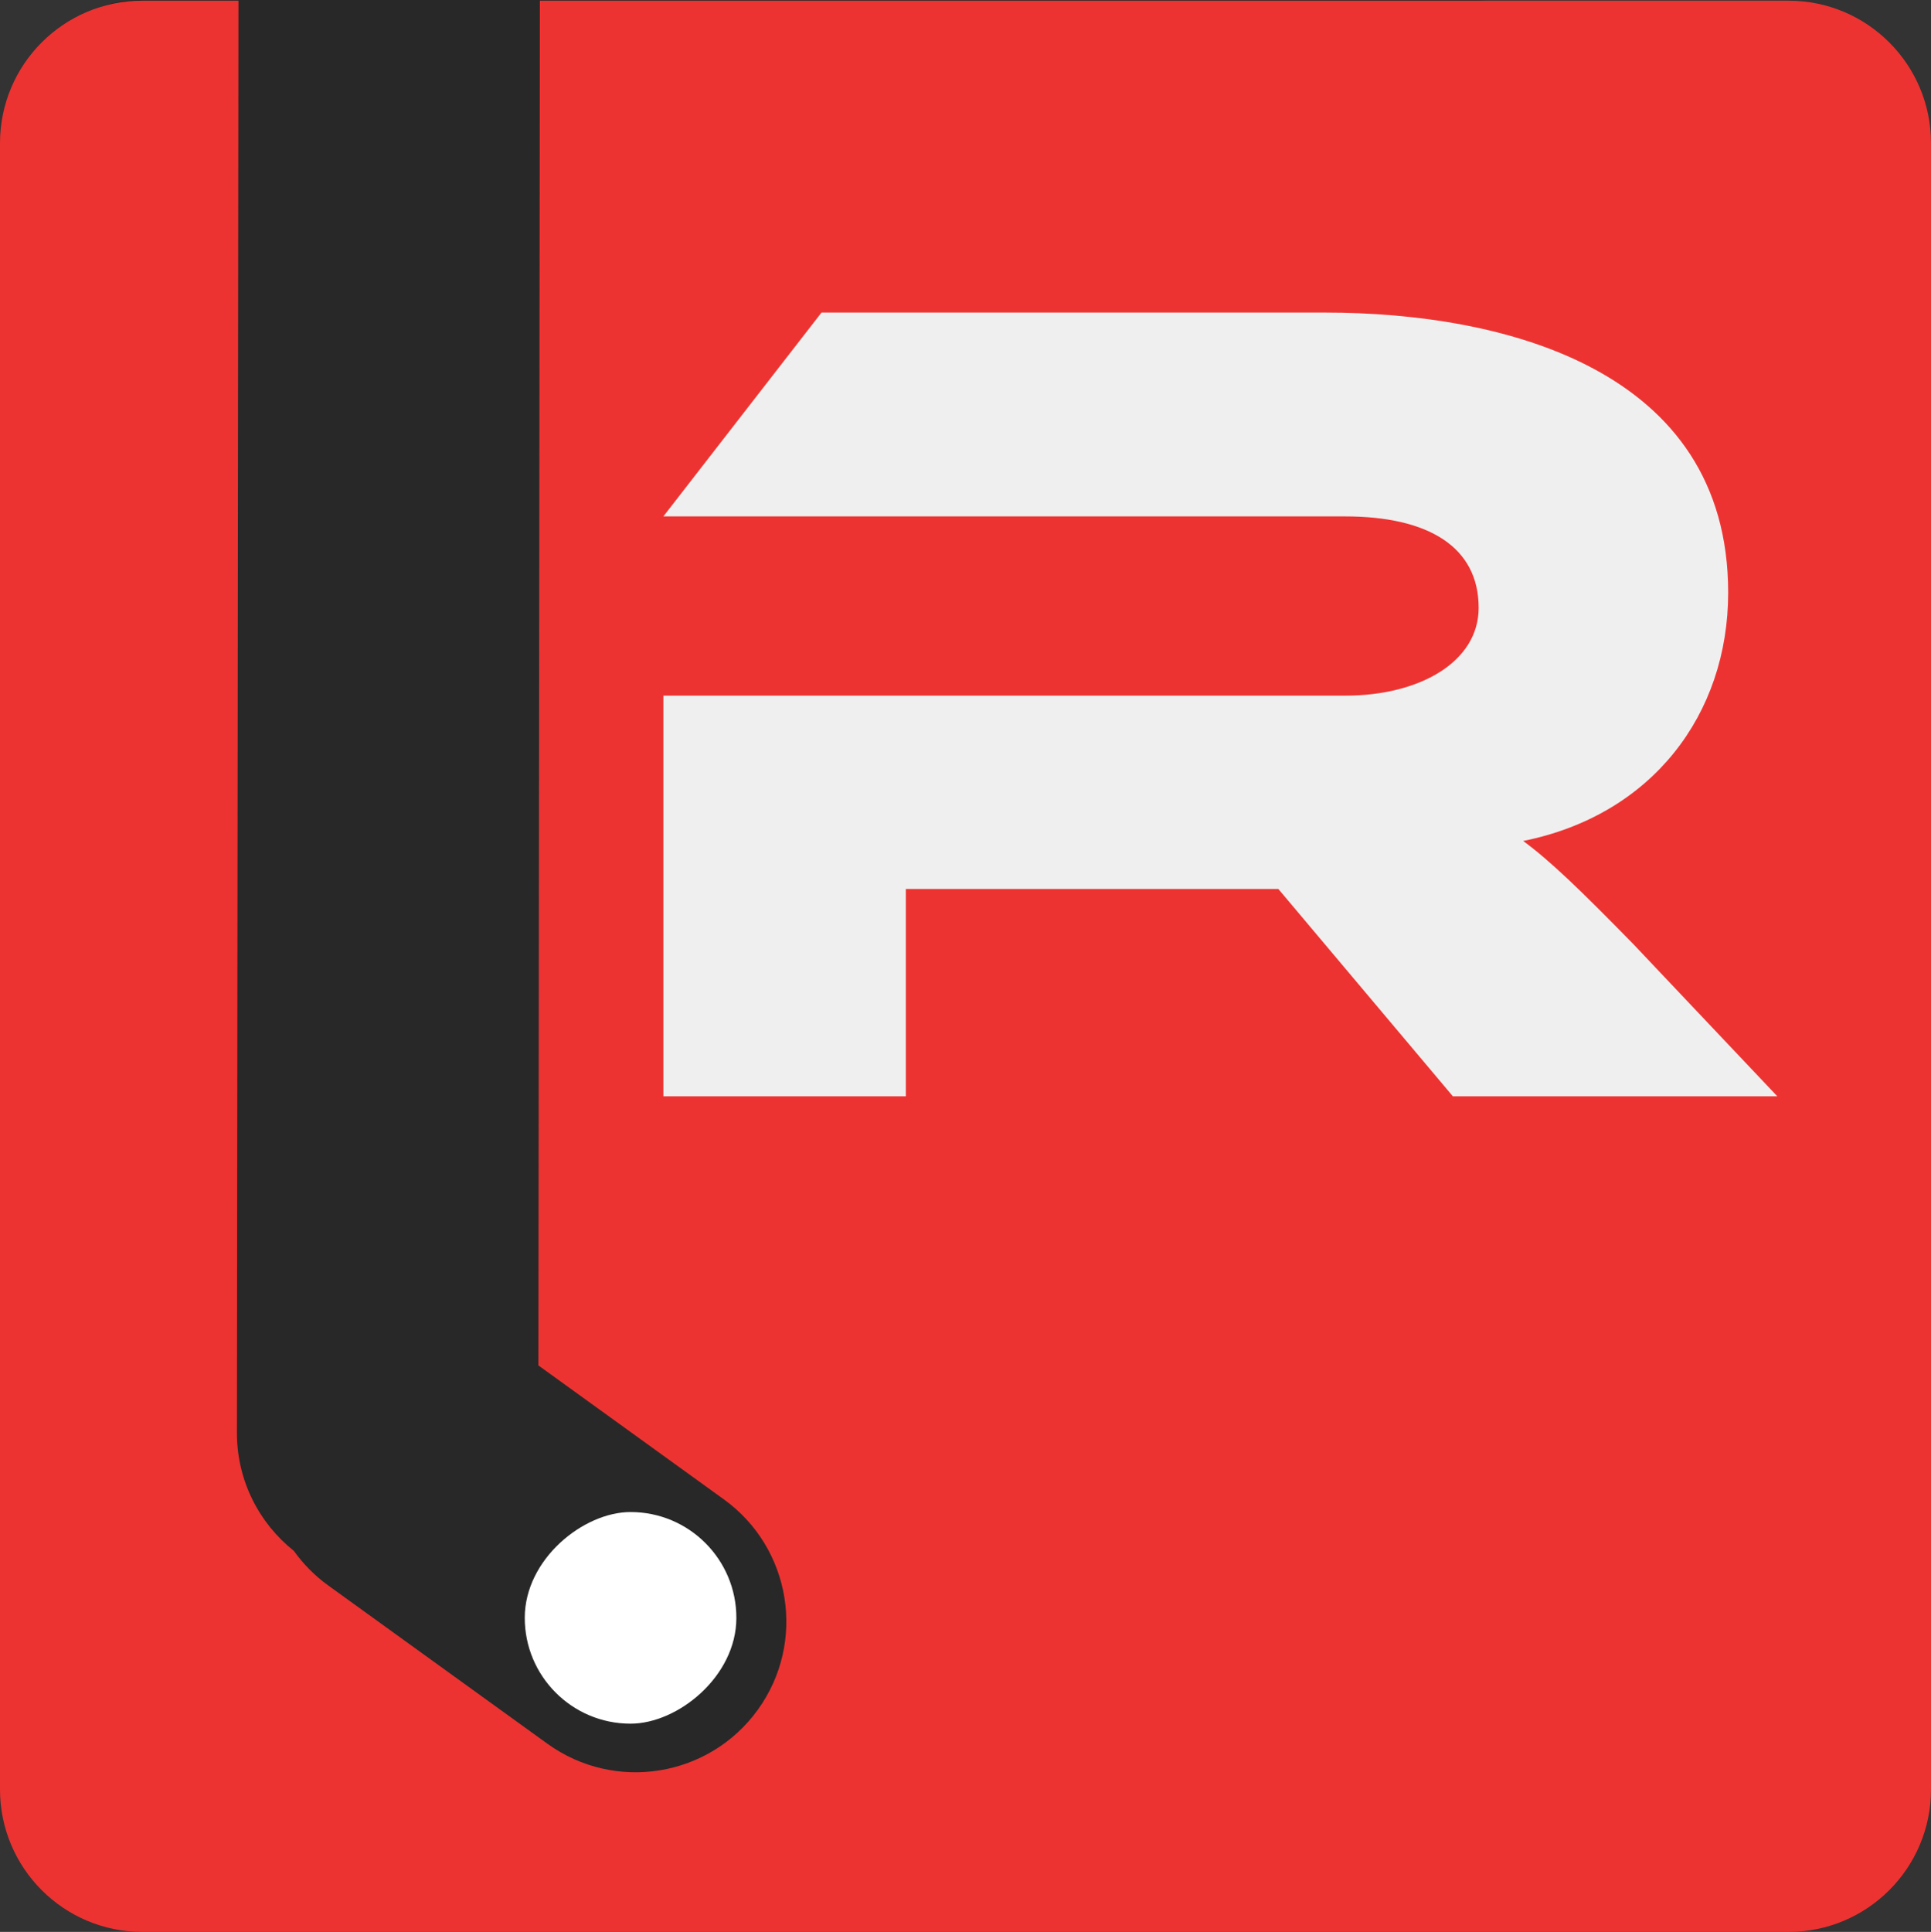<?xml version="1.0" encoding="UTF-8"?>
<svg id="Layer_1" data-name="Layer 1" xmlns="http://www.w3.org/2000/svg" viewBox="0 0 621.89 622.11">
  <rect x="0" y="0" width="621.89" height="622.11" fill="#333333" stroke="none"/>
  <defs>
    <style>
      .cls-1 {
        fill: #282828;
      }

      .cls-1, .cls-2, .cls-3, .cls-4 {
        stroke-width: 0px;
      }

      .cls-2 {
        fill: #ed3331;
      }

      .cls-5 {
        isolation: isolate;
      }

      .cls-3 {
        fill: #fff;
      }

      .cls-4 {
        fill: #efefef;
      }
    </style>
  </defs>
  <rect class="cls-1" x="10.97" width="497.81" height="602.82" rx="33.48" ry="33.48"/>
  <g>
    <g>
      <rect class="cls-3" x="169" y="486.91" width="68.15" height="68.15" rx="34.07" ry="34.07" transform="translate(-318.12 723.51) rotate(-89.94)"/>
      <path class="cls-2" d="M576,.22H173.87l-.48,439.47,59.73,43.13c21.73,15.69,26.63,46.03,10.94,67.76h0c-15.69,21.73-46.03,26.63-67.76,10.94l-70.65-51.01c-4.38-3.16-8.03-6.93-11.01-11.09-11.18-8.9-18.36-22.63-18.34-38.04L76.8.22h-30.91C20.54.22,0,20.76,0,46.11v530.11c0,25.34,20.54,45.89,45.89,45.89h530.11c25.34,0,45.89-20.54,45.89-45.89V46.11c0-25.34-20.54-45.89-45.89-45.89Z"/>
    </g>
    <g class="cls-5">
      <path class="cls-4" d="M572.41,353.03h-104.5l-56.21-66.77h-119.97v66.77h-78.09v-129.02h219.56c24.14,0,43.01-10.94,43.01-28.29,0-19.62-16.22-29.43-43.01-29.43h-219.56l50.93-65.64h162.22c57.34,0,129.78,18.11,129.78,90.17,0,39.23-24.52,71.68-66.02,79.98,8.68,6.41,18.11,15.47,35.46,33.2l46.4,49.04Z"/>
    </g>
  </g>
</svg>